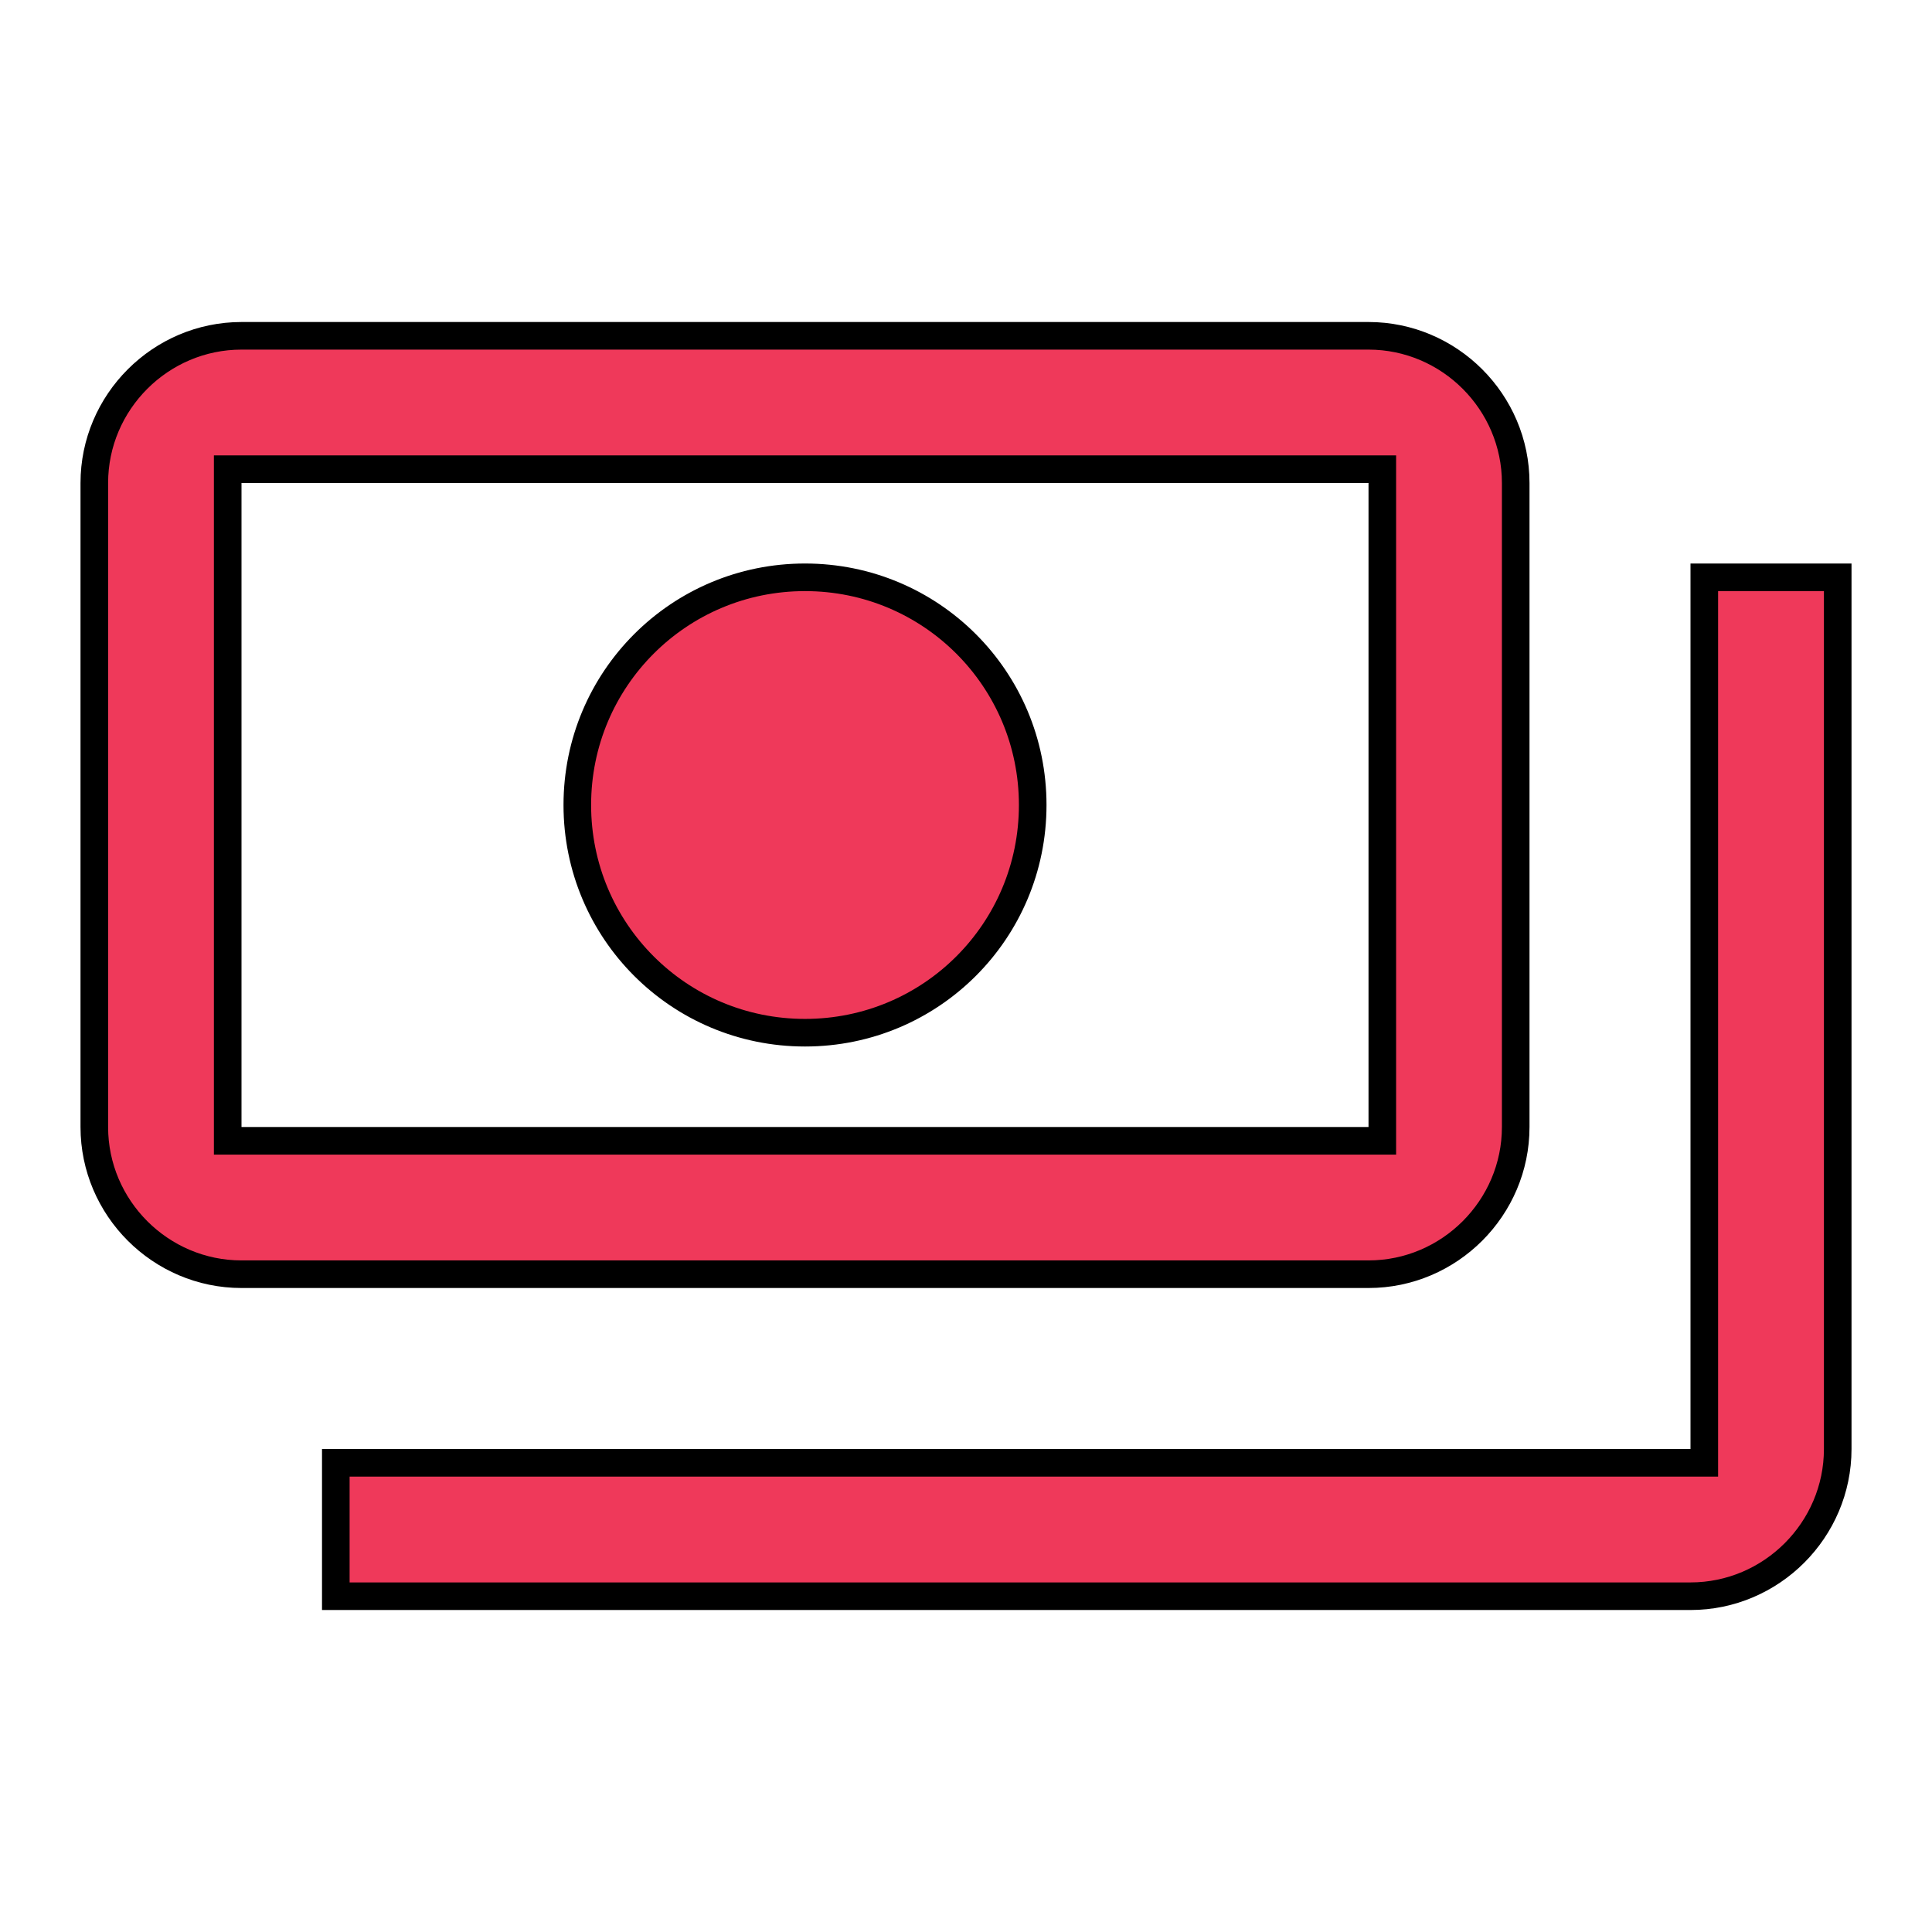 <svg width="70" height="70" viewBox="0 0 70 70" fill="none" xmlns="http://www.w3.org/2000/svg">
<path d="M8.25 40.834V41.334H8.75H49.584H50.084V40.834V17.5V17H49.584H8.75H8.25V17.5V40.834ZM8.75 12.167H49.584C52.516 12.167 54.917 14.568 54.917 17.5V40.834C54.917 43.766 52.516 46.167 49.584 46.167H8.75C5.818 46.167 3.417 43.766 3.417 40.834V17.5C3.417 14.568 5.818 12.167 8.75 12.167Z" fill="#EF395A" stroke="black"/>
<path d="M61.75 52.5V20.917H66.584V52.5C66.584 55.432 64.183 57.834 61.25 57.834H12.167V53H61.25H61.75V52.5ZM20.917 29.167C20.917 24.602 24.602 20.917 29.167 20.917C33.733 20.917 37.417 24.602 37.417 29.167C37.417 33.733 33.733 37.417 29.167 37.417C24.602 37.417 20.917 33.733 20.917 29.167Z" fill="#EF395A" stroke="black"/>
</svg>
